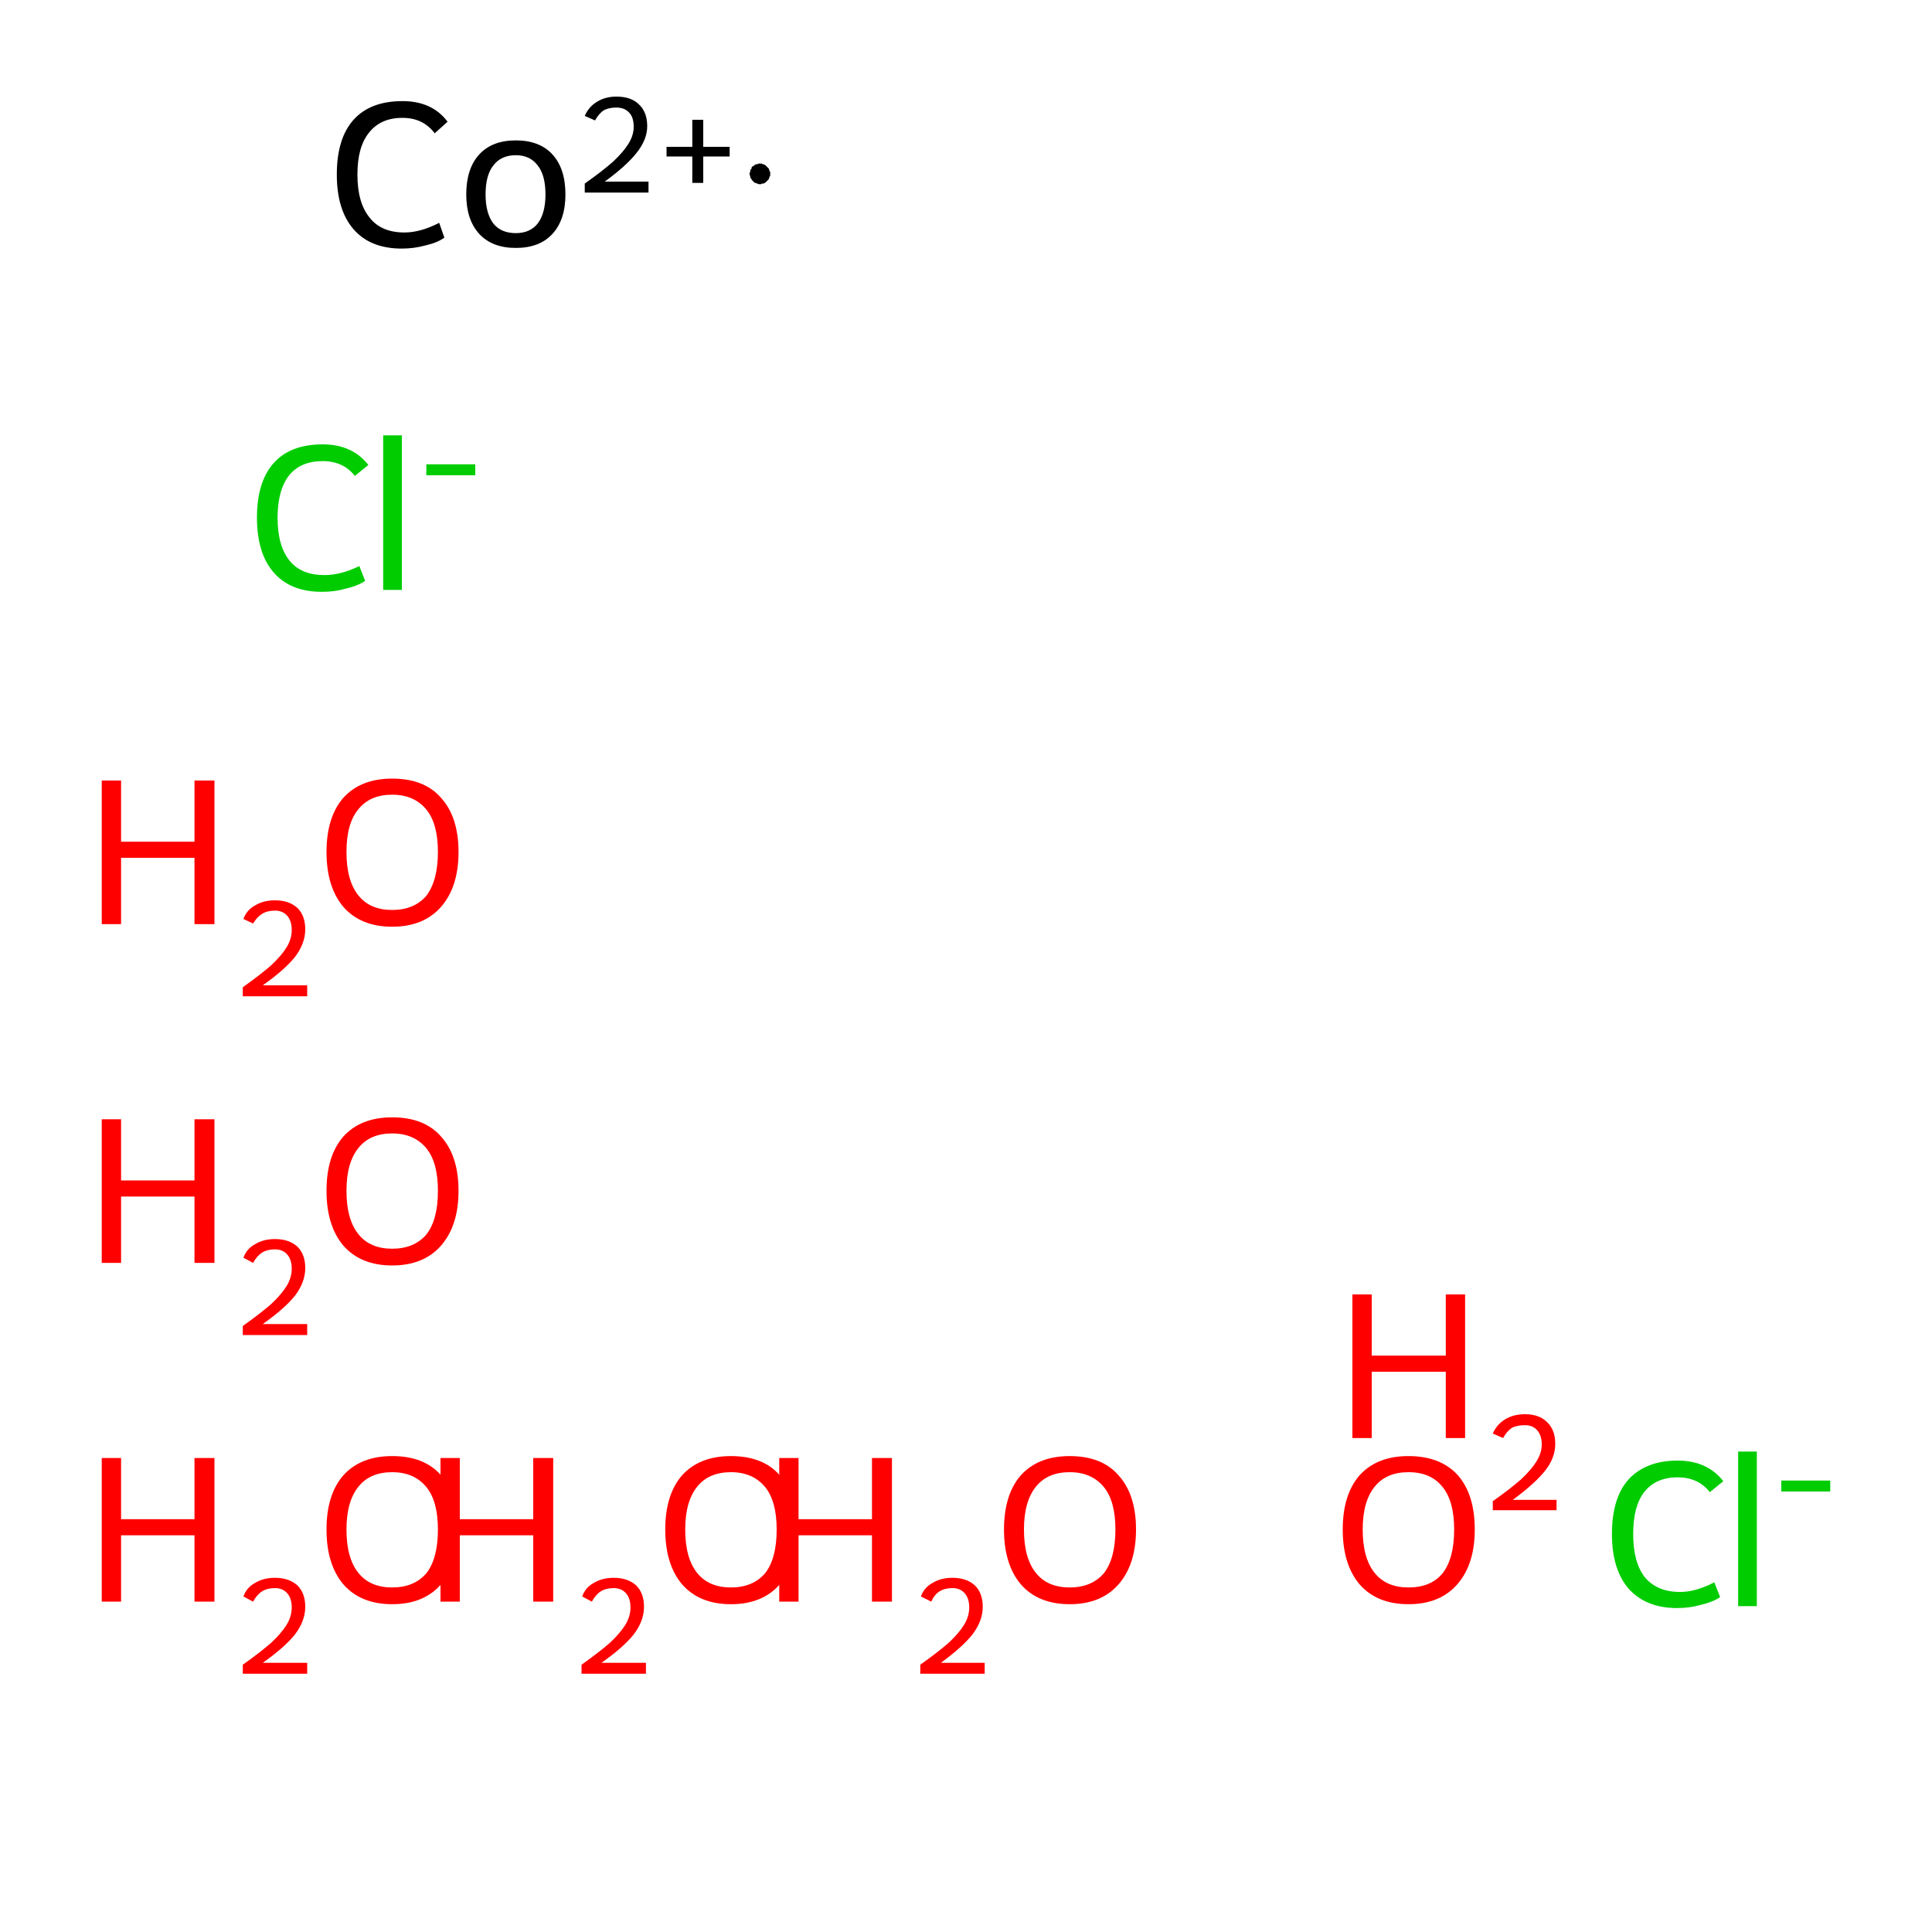 <?xml version='1.0' encoding='iso-8859-1'?>
<svg version='1.1' baseProfile='full'
              xmlns='http://www.w3.org/2000/svg'
                      xmlns:rdkit='http://www.rdkit.org/xml'
                      xmlns:xlink='http://www.w3.org/1999/xlink'
                  xml:space='preserve'
width='300px' height='300px' viewBox='0 0 300 300'>
<!-- END OF HEADER -->
<rect style='opacity:1.0;fill:#FFFFFF;stroke:none' width='300.0' height='300.0' x='0.0' y='0.0'> </rect>
<path class='atom-0' d='M 15.8 226.4
L 18.8 226.4
L 18.8 235.9
L 30.2 235.9
L 30.2 226.4
L 33.3 226.4
L 33.3 248.7
L 30.2 248.7
L 30.2 238.4
L 18.8 238.4
L 18.8 248.7
L 15.8 248.7
L 15.8 226.4
' fill='#FF0000'/>
<path class='atom-0' d='M 37.8 247.9
Q 38.3 246.5, 39.6 245.8
Q 40.9 245.0, 42.7 245.0
Q 44.9 245.0, 46.2 246.2
Q 47.4 247.4, 47.4 249.5
Q 47.4 251.7, 45.8 253.8
Q 44.2 255.8, 40.8 258.2
L 47.7 258.2
L 47.7 259.9
L 37.7 259.9
L 37.7 258.5
Q 40.5 256.5, 42.1 255.1
Q 43.7 253.6, 44.5 252.3
Q 45.3 251.0, 45.3 249.6
Q 45.3 248.2, 44.6 247.4
Q 43.9 246.6, 42.7 246.6
Q 41.5 246.6, 40.7 247.1
Q 39.9 247.6, 39.3 248.7
L 37.8 247.9
' fill='#FF0000'/>
<path class='atom-0' d='M 50.7 237.5
Q 50.7 232.1, 53.3 229.1
Q 56.0 226.1, 60.9 226.1
Q 65.9 226.1, 68.5 229.1
Q 71.2 232.1, 71.2 237.5
Q 71.2 242.9, 68.5 246.0
Q 65.8 249.1, 60.9 249.1
Q 56.0 249.1, 53.3 246.0
Q 50.7 242.9, 50.7 237.5
M 60.9 246.5
Q 64.3 246.5, 66.2 244.3
Q 68.0 242.0, 68.0 237.5
Q 68.0 233.1, 66.2 230.9
Q 64.3 228.6, 60.9 228.6
Q 57.5 228.6, 55.7 230.8
Q 53.8 233.1, 53.8 237.5
Q 53.8 242.0, 55.7 244.3
Q 57.5 246.5, 60.9 246.5
' fill='#FF0000'/>
<path class='atom-1' d='M 68.4 226.4
L 71.4 226.4
L 71.4 235.9
L 82.8 235.9
L 82.8 226.4
L 85.9 226.4
L 85.9 248.7
L 82.8 248.7
L 82.8 238.4
L 71.4 238.4
L 71.4 248.7
L 68.4 248.7
L 68.4 226.4
' fill='#FF0000'/>
<path class='atom-1' d='M 90.4 247.9
Q 90.9 246.5, 92.2 245.8
Q 93.5 245.0, 95.3 245.0
Q 97.5 245.0, 98.8 246.2
Q 100.0 247.4, 100.0 249.5
Q 100.0 251.7, 98.4 253.8
Q 96.8 255.8, 93.4 258.2
L 100.3 258.2
L 100.3 259.9
L 90.3 259.9
L 90.3 258.5
Q 93.1 256.5, 94.7 255.1
Q 96.3 253.6, 97.1 252.3
Q 97.9 251.0, 97.9 249.6
Q 97.9 248.2, 97.2 247.4
Q 96.5 246.6, 95.3 246.6
Q 94.1 246.6, 93.3 247.1
Q 92.5 247.6, 91.9 248.7
L 90.4 247.9
' fill='#FF0000'/>
<path class='atom-1' d='M 103.3 237.5
Q 103.3 232.1, 105.9 229.1
Q 108.6 226.1, 113.5 226.1
Q 118.5 226.1, 121.1 229.1
Q 123.8 232.1, 123.8 237.5
Q 123.8 242.9, 121.1 246.0
Q 118.4 249.1, 113.5 249.1
Q 108.6 249.1, 105.9 246.0
Q 103.3 242.9, 103.3 237.5
M 113.5 246.5
Q 116.9 246.5, 118.8 244.3
Q 120.6 242.0, 120.6 237.5
Q 120.6 233.1, 118.8 230.9
Q 116.9 228.6, 113.5 228.6
Q 110.1 228.6, 108.3 230.8
Q 106.4 233.1, 106.4 237.5
Q 106.4 242.0, 108.3 244.3
Q 110.1 246.5, 113.5 246.5
' fill='#FF0000'/>
<path class='atom-2' d='M 15.8 173.8
L 18.8 173.8
L 18.8 183.3
L 30.2 183.3
L 30.2 173.8
L 33.3 173.8
L 33.3 196.1
L 30.2 196.1
L 30.2 185.8
L 18.8 185.8
L 18.8 196.1
L 15.8 196.1
L 15.8 173.8
' fill='#FF0000'/>
<path class='atom-2' d='M 37.8 195.3
Q 38.3 193.9, 39.6 193.2
Q 40.9 192.4, 42.7 192.4
Q 44.9 192.4, 46.2 193.6
Q 47.4 194.8, 47.4 196.9
Q 47.4 199.1, 45.8 201.2
Q 44.2 203.2, 40.8 205.6
L 47.7 205.6
L 47.7 207.3
L 37.7 207.3
L 37.7 205.9
Q 40.5 203.9, 42.1 202.5
Q 43.7 201.0, 44.5 199.7
Q 45.3 198.4, 45.3 197.0
Q 45.3 195.6, 44.6 194.8
Q 43.9 194.0, 42.7 194.0
Q 41.5 194.0, 40.7 194.5
Q 39.9 195.0, 39.3 196.1
L 37.8 195.3
' fill='#FF0000'/>
<path class='atom-2' d='M 50.7 184.9
Q 50.7 179.5, 53.3 176.5
Q 56.0 173.5, 60.9 173.5
Q 65.9 173.5, 68.5 176.5
Q 71.2 179.5, 71.2 184.9
Q 71.2 190.3, 68.5 193.4
Q 65.8 196.5, 60.9 196.5
Q 56.0 196.5, 53.3 193.4
Q 50.7 190.3, 50.7 184.9
M 60.9 193.9
Q 64.3 193.9, 66.2 191.7
Q 68.0 189.4, 68.0 184.9
Q 68.0 180.5, 66.2 178.3
Q 64.3 176.0, 60.9 176.0
Q 57.5 176.0, 55.7 178.2
Q 53.8 180.5, 53.8 184.9
Q 53.8 189.4, 55.7 191.7
Q 57.5 193.9, 60.9 193.9
' fill='#FF0000'/>
<path class='atom-3' d='M 121.0 226.4
L 124.0 226.4
L 124.0 235.9
L 135.4 235.9
L 135.4 226.4
L 138.5 226.4
L 138.5 248.7
L 135.4 248.7
L 135.4 238.4
L 124.0 238.4
L 124.0 248.7
L 121.0 248.7
L 121.0 226.4
' fill='#FF0000'/>
<path class='atom-3' d='M 143.0 247.9
Q 143.5 246.5, 144.8 245.8
Q 146.1 245.0, 147.9 245.0
Q 150.1 245.0, 151.4 246.2
Q 152.6 247.4, 152.6 249.5
Q 152.6 251.7, 151.0 253.8
Q 149.4 255.8, 146.1 258.2
L 152.9 258.2
L 152.9 259.9
L 142.9 259.9
L 142.9 258.5
Q 145.7 256.5, 147.3 255.1
Q 148.9 253.6, 149.7 252.3
Q 150.5 251.0, 150.5 249.6
Q 150.5 248.2, 149.8 247.4
Q 149.1 246.6, 147.9 246.6
Q 146.7 246.6, 145.9 247.1
Q 145.1 247.6, 144.6 248.7
L 143.0 247.9
' fill='#FF0000'/>
<path class='atom-3' d='M 155.9 237.5
Q 155.9 232.1, 158.5 229.1
Q 161.2 226.1, 166.1 226.1
Q 171.1 226.1, 173.7 229.1
Q 176.4 232.1, 176.4 237.5
Q 176.4 242.9, 173.7 246.0
Q 171.0 249.1, 166.1 249.1
Q 161.2 249.1, 158.5 246.0
Q 155.9 242.9, 155.9 237.5
M 166.1 246.5
Q 169.5 246.5, 171.4 244.3
Q 173.2 242.0, 173.2 237.5
Q 173.2 233.1, 171.4 230.9
Q 169.5 228.6, 166.1 228.6
Q 162.7 228.6, 160.9 230.8
Q 159.0 233.1, 159.0 237.5
Q 159.0 242.0, 160.9 244.3
Q 162.7 246.5, 166.1 246.5
' fill='#FF0000'/>
<path class='atom-4' d='M 15.8 121.2
L 18.8 121.2
L 18.8 130.7
L 30.2 130.7
L 30.2 121.2
L 33.3 121.2
L 33.3 143.5
L 30.2 143.5
L 30.2 133.2
L 18.8 133.2
L 18.8 143.5
L 15.8 143.5
L 15.8 121.2
' fill='#FF0000'/>
<path class='atom-4' d='M 37.8 142.7
Q 38.3 141.3, 39.6 140.6
Q 40.9 139.8, 42.7 139.8
Q 44.9 139.8, 46.2 141.0
Q 47.4 142.2, 47.4 144.3
Q 47.4 146.5, 45.8 148.6
Q 44.2 150.6, 40.8 153.0
L 47.7 153.0
L 47.7 154.7
L 37.7 154.7
L 37.7 153.3
Q 40.5 151.3, 42.1 149.9
Q 43.7 148.4, 44.5 147.1
Q 45.3 145.8, 45.3 144.4
Q 45.3 143.0, 44.6 142.2
Q 43.9 141.4, 42.7 141.4
Q 41.5 141.4, 40.7 141.9
Q 39.9 142.4, 39.3 143.4
L 37.8 142.7
' fill='#FF0000'/>
<path class='atom-4' d='M 50.7 132.3
Q 50.7 126.9, 53.3 123.9
Q 56.0 120.9, 60.9 120.9
Q 65.9 120.9, 68.5 123.9
Q 71.2 126.9, 71.2 132.3
Q 71.2 137.7, 68.5 140.8
Q 65.8 143.9, 60.9 143.9
Q 56.0 143.9, 53.3 140.8
Q 50.7 137.7, 50.7 132.3
M 60.9 141.3
Q 64.3 141.3, 66.2 139.1
Q 68.0 136.7, 68.0 132.3
Q 68.0 127.9, 66.2 125.7
Q 64.3 123.4, 60.9 123.4
Q 57.5 123.4, 55.7 125.6
Q 53.8 127.8, 53.8 132.3
Q 53.8 136.8, 55.7 139.1
Q 57.5 141.3, 60.9 141.3
' fill='#FF0000'/>
<path class='atom-5' d='M 208.5 237.5
Q 208.5 232.1, 211.1 229.1
Q 213.8 226.1, 218.7 226.1
Q 223.7 226.1, 226.4 229.1
Q 229.0 232.1, 229.0 237.5
Q 229.0 242.9, 226.3 246.0
Q 223.6 249.1, 218.7 249.1
Q 213.8 249.1, 211.1 246.0
Q 208.5 242.9, 208.5 237.5
M 218.7 246.5
Q 222.2 246.5, 224.0 244.3
Q 225.8 242.0, 225.8 237.5
Q 225.8 233.1, 224.0 230.9
Q 222.2 228.6, 218.7 228.6
Q 215.3 228.6, 213.5 230.8
Q 211.6 233.1, 211.6 237.5
Q 211.6 242.0, 213.5 244.3
Q 215.3 246.5, 218.7 246.5
' fill='#FF0000'/>
<path class='atom-5' d='M 210.0 201.0
L 213.0 201.0
L 213.0 210.5
L 224.5 210.5
L 224.5 201.0
L 227.5 201.0
L 227.5 223.3
L 224.5 223.3
L 224.5 213.0
L 213.0 213.0
L 213.0 223.3
L 210.0 223.3
L 210.0 201.0
' fill='#FF0000'/>
<path class='atom-5' d='M 231.8 222.6
Q 232.4 221.2, 233.7 220.4
Q 235.0 219.6, 236.8 219.6
Q 239.0 219.6, 240.2 220.8
Q 241.5 222.0, 241.5 224.2
Q 241.5 226.4, 239.9 228.4
Q 238.3 230.4, 234.9 232.9
L 241.7 232.9
L 241.7 234.5
L 231.8 234.5
L 231.8 233.1
Q 234.5 231.2, 236.2 229.7
Q 237.8 228.2, 238.6 226.9
Q 239.4 225.6, 239.4 224.3
Q 239.4 222.9, 238.7 222.1
Q 238.0 221.3, 236.8 221.3
Q 235.6 221.3, 234.8 221.7
Q 234.0 222.2, 233.4 223.3
L 231.8 222.6
' fill='#FF0000'/>
<path class='atom-6' d='M 39.9 80.4
Q 39.9 74.8, 42.5 71.9
Q 45.1 69.0, 50.1 69.0
Q 54.7 69.0, 57.2 72.2
L 55.1 73.9
Q 53.3 71.6, 50.1 71.6
Q 46.7 71.6, 44.9 73.8
Q 43.1 76.1, 43.1 80.4
Q 43.1 84.8, 45.0 87.1
Q 46.8 89.3, 50.4 89.3
Q 52.9 89.3, 55.8 87.9
L 56.7 90.2
Q 55.5 91.0, 53.7 91.4
Q 52.0 91.9, 50.0 91.9
Q 45.1 91.9, 42.5 88.9
Q 39.9 85.9, 39.9 80.4
' fill='#00CC00'/>
<path class='atom-6' d='M 59.5 67.6
L 62.4 67.6
L 62.4 91.6
L 59.5 91.6
L 59.5 67.6
' fill='#00CC00'/>
<path class='atom-6' d='M 66.2 72.1
L 73.8 72.1
L 73.8 73.8
L 66.2 73.8
L 66.2 72.1
' fill='#00CC00'/>
<path class='atom-7' d='M 250.3 238.2
Q 250.3 232.6, 252.9 229.7
Q 255.6 226.8, 260.5 226.8
Q 265.1 226.8, 267.6 230.0
L 265.5 231.7
Q 263.7 229.4, 260.5 229.4
Q 257.1 229.4, 255.3 231.7
Q 253.6 233.9, 253.6 238.2
Q 253.6 242.6, 255.4 244.9
Q 257.3 247.2, 260.9 247.2
Q 263.3 247.2, 266.2 245.7
L 267.1 248.0
Q 265.9 248.8, 264.1 249.2
Q 262.4 249.7, 260.4 249.7
Q 255.6 249.7, 252.9 246.7
Q 250.3 243.7, 250.3 238.2
' fill='#00CC00'/>
<path class='atom-7' d='M 269.9 225.4
L 272.8 225.4
L 272.8 249.4
L 269.9 249.4
L 269.9 225.4
' fill='#00CC00'/>
<path class='atom-7' d='M 276.6 229.9
L 284.2 229.9
L 284.2 231.6
L 276.6 231.6
L 276.6 229.9
' fill='#00CC00'/>
<path class='atom-8' d='M 52.3 27.1
Q 52.3 21.5, 54.9 18.6
Q 57.5 15.7, 62.5 15.7
Q 67.1 15.7, 69.5 18.9
L 67.5 20.7
Q 65.7 18.3, 62.5 18.3
Q 59.1 18.3, 57.3 20.6
Q 55.5 22.8, 55.5 27.1
Q 55.5 31.5, 57.4 33.8
Q 59.2 36.1, 62.8 36.1
Q 65.3 36.1, 68.2 34.6
L 69.0 36.9
Q 67.9 37.7, 66.1 38.1
Q 64.3 38.6, 62.4 38.6
Q 57.5 38.6, 54.9 35.6
Q 52.3 32.6, 52.3 27.1
' fill='#000000'/>
<path class='atom-8' d='M 72.4 30.2
Q 72.4 26.2, 74.4 24.0
Q 76.4 21.8, 80.1 21.8
Q 83.8 21.8, 85.8 24.0
Q 87.8 26.2, 87.8 30.2
Q 87.8 34.1, 85.8 36.3
Q 83.8 38.5, 80.1 38.5
Q 76.4 38.5, 74.4 36.3
Q 72.4 34.1, 72.4 30.2
M 75.4 30.2
Q 75.4 33.1, 76.6 34.7
Q 77.8 36.2, 80.1 36.2
Q 82.3 36.2, 83.5 34.7
Q 84.7 33.1, 84.7 30.2
Q 84.7 27.2, 83.5 25.7
Q 82.3 24.1, 80.1 24.1
Q 77.8 24.1, 76.6 25.7
Q 75.4 27.2, 75.4 30.2
' fill='#000000'/>
<path class='atom-8' d='M 90.8 18.0
Q 91.4 16.6, 92.7 15.8
Q 94.0 15.0, 95.7 15.0
Q 98.0 15.0, 99.2 16.2
Q 100.5 17.4, 100.5 19.6
Q 100.5 21.7, 98.8 23.8
Q 97.2 25.8, 93.9 28.2
L 100.7 28.2
L 100.7 29.9
L 90.8 29.9
L 90.8 28.5
Q 93.5 26.6, 95.2 25.1
Q 96.8 23.6, 97.6 22.3
Q 98.4 21.0, 98.4 19.7
Q 98.4 18.2, 97.7 17.5
Q 97.0 16.7, 95.7 16.7
Q 94.6 16.7, 93.8 17.1
Q 93.0 17.6, 92.4 18.7
L 90.8 18.0
' fill='#000000'/>
<path class='atom-8' d='M 103.5 22.8
L 107.5 22.8
L 107.5 18.6
L 109.2 18.6
L 109.2 22.8
L 113.3 22.8
L 113.3 24.3
L 109.2 24.3
L 109.2 28.4
L 107.5 28.4
L 107.5 24.3
L 103.5 24.3
L 103.5 22.8
' fill='#000000'/>
<path class='atom-8' d='M 119.6,27.0 L 119.6,27.1 L 119.6,27.3 L 119.5,27.4 L 119.5,27.5 L 119.4,27.7 L 119.4,27.8 L 119.3,27.9 L 119.2,28.0 L 119.1,28.1 L 119.0,28.2 L 118.9,28.3 L 118.8,28.4 L 118.7,28.4 L 118.6,28.5 L 118.4,28.5 L 118.3,28.5 L 118.2,28.6 L 118.0,28.6 L 117.9,28.6 L 117.8,28.6 L 117.6,28.5 L 117.5,28.5 L 117.4,28.4 L 117.2,28.4 L 117.1,28.3 L 117.0,28.2 L 116.9,28.1 L 116.8,28.0 L 116.7,27.9 L 116.7,27.8 L 116.6,27.7 L 116.5,27.6 L 116.5,27.5 L 116.5,27.3 L 116.4,27.2 L 116.4,27.1 L 116.4,26.9 L 116.4,26.8 L 116.5,26.7 L 116.5,26.5 L 116.5,26.4 L 116.6,26.3 L 116.7,26.2 L 116.7,26.0 L 116.8,25.9 L 116.9,25.8 L 117.0,25.8 L 117.1,25.7 L 117.2,25.6 L 117.4,25.5 L 117.5,25.5 L 117.6,25.5 L 117.8,25.4 L 117.9,25.4 L 118.0,25.4 L 118.2,25.4 L 118.3,25.4 L 118.4,25.5 L 118.6,25.5 L 118.7,25.6 L 118.8,25.6 L 118.9,25.7 L 119.0,25.8 L 119.1,25.9 L 119.2,26.0 L 119.3,26.1 L 119.4,26.2 L 119.4,26.3 L 119.5,26.5 L 119.5,26.6 L 119.6,26.7 L 119.6,26.9 L 119.6,27.0 L 118.0,27.0 Z' style='fill:#000000;fill-rule:evenodd;fill-opacity:1;stroke:#000000;stroke-width:0.0px;stroke-linecap:butt;stroke-linejoin:miter;stroke-miterlimit:10;stroke-opacity:1;' />
</svg>

